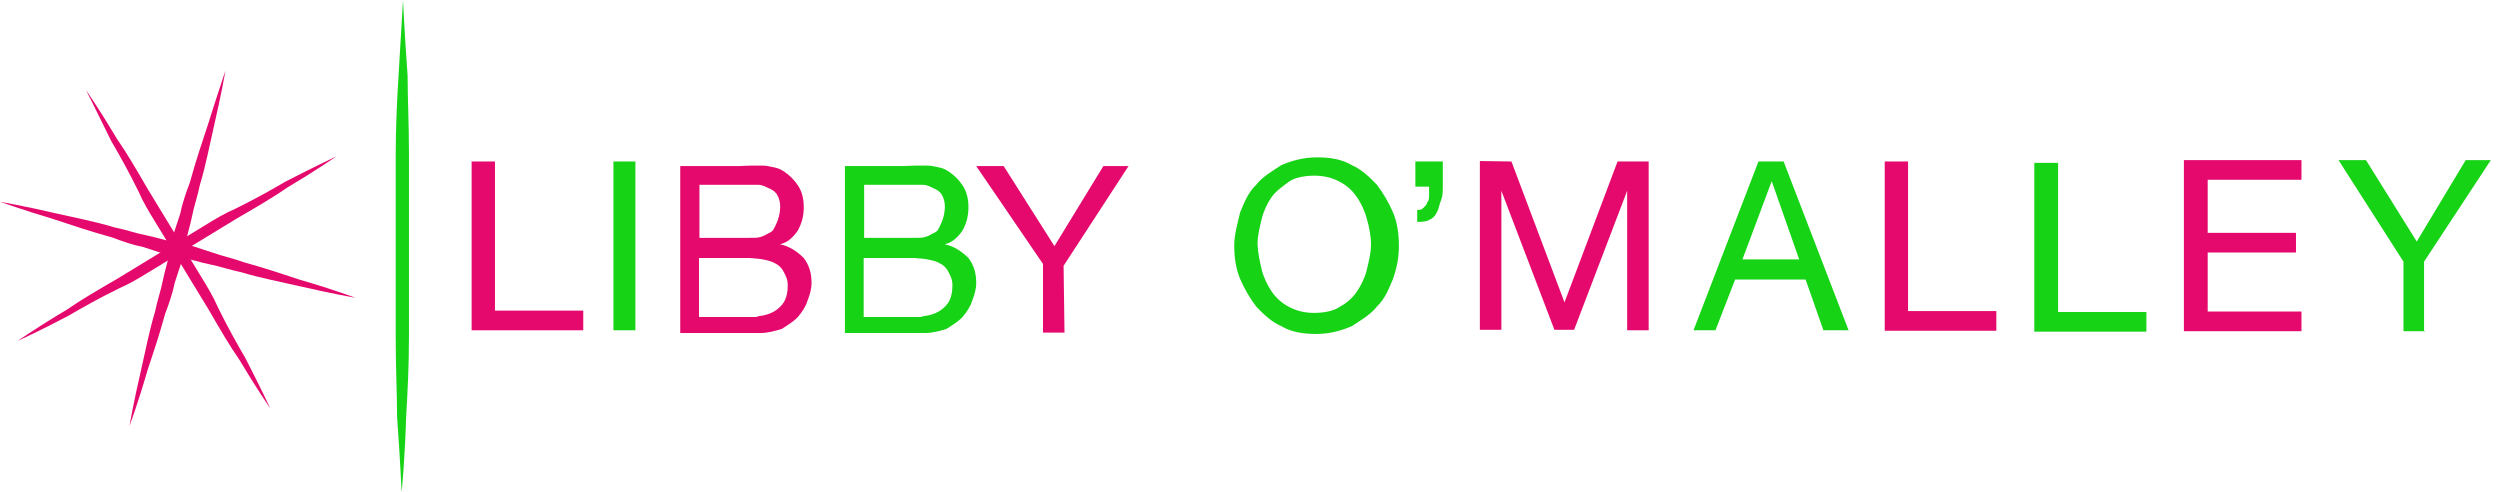 <?xml version="1.0" encoding="utf-8"?>
<!-- Generator: Adobe Illustrator 18.1.1, SVG Export Plug-In . SVG Version: 6.00 Build 0)  -->
<svg version="1.1" xmlns="http://www.w3.org/2000/svg" xmlns:xlink="http://www.w3.org/1999/xlink" x="0px" y="0px"
	 viewBox="0 0 546.5 107.6" enable-background="new 0 0 546.5 107.6" xml:space="preserve">
<g id="Layer_1">
	<path fill="#E5096D" d="M18.8,19.7c0,0,3,4.3,6.8,10.7c2.1,3,4.3,6.8,6.8,11.1c1.3,2.1,2.6,4.3,3.9,6.4c1.3,2.1,2.6,4.3,3.9,6.4
		c1.3,2.1,2.6,4.3,3.9,6.4c1.3,2.1,2.6,4.3,3.5,6.4c2.1,4.3,4.3,8.2,6,11.1c3.5,6.8,5.5,11.1,5.5,11.1s-3-4.3-6.8-10.7
		c-2.1-3-4.3-6.8-6.8-11.1c-1.3-2.1-2.6-4.3-3.9-6.4c-1.3-2.1-2.6-4.3-3.9-6.4c-1.3-2.1-2.6-4.3-3.9-6.4c-1.3-2.1-2.6-4.3-3.5-6.4
		c-2.1-4.3-4.3-8.2-6-11.1C21,24,18.8,19.7,18.8,19.7z"/>
	<path fill="#E5096D" d="M3.9,74.5c0,0,4.3-3,10.7-6.8c3-2.1,6.8-4.3,11.1-6.8c2.1-1.3,4.3-2.6,6.4-3.9c2.1-1.3,4.3-2.6,6.4-3.9
		c2.1-1.3,4.3-2.6,6.4-3.9c2.1-1.3,4.3-2.6,6.4-3.5c4.3-2.1,8.2-4.3,11.1-6c6.8-3.5,11.1-5.5,11.1-5.5s-4.3,3-10.7,6.8
		c-3,2.1-6.8,4.3-11.1,6.8c-2.1,1.3-4.3,2.6-6.4,3.9c-2.1,1.3-4.3,2.6-6.4,3.9c-2.1,1.3-4.3,2.6-6.4,3.9c-2.1,1.3-4.3,2.6-6.4,3.5
		c-4.3,2.1-8.2,4.3-11.1,6C8.6,72.4,3.9,74.5,3.9,74.5z"/>
	<path fill="#E5096D" d="M49.3,15.4c0,0-0.9,5.2-2.6,12.5c-0.9,3.9-1.7,8.2-3,12.5c-0.4,2.1-1.3,4.7-1.7,6.8
		c-0.4,2.1-1.3,4.7-1.7,7.3c-0.4,2.6-1.3,4.7-2.1,7.3c-0.4,2.1-1.3,4.7-2.1,6.8c-1.3,4.7-2.6,8.6-3.9,12.5c-2.1,7.3-3.9,12-3.9,12
		s0.9-5.2,2.6-12.5c0.9-3.9,1.7-8.2,3-12.5c0.4-2.1,1.3-4.7,1.7-6.8c0.4-2.1,1.3-4.7,1.7-7.3c0.4-2.6,1.3-4.7,2.1-7.3
		c0.4-2.1,1.3-4.7,2.1-6.8c1.3-4.7,2.6-8.6,3.9-12.5C47.7,20.1,49.3,15.4,49.3,15.4z"/>
	<path fill="#E5096D" d="M0,44.1c0,0,5.2,0.9,12.5,2.6c3.9,0.9,8.2,1.7,12.5,3c2.1,0.4,4.7,1.3,6.8,1.7c2.1,0.4,4.7,1.3,7.3,1.7
		c2.6,0.4,4.7,1.3,7.3,2.1c2.6,0.9,4.7,1.3,6.8,2.1c4.7,1.3,8.6,2.6,12.5,3.9c7.3,2.1,12,3.9,12,3.9s-5.2-0.9-12.5-2.6
		c-3.9-0.9-8.2-1.7-12.5-3c-2.1-0.4-4.7-1.3-6.8-1.7c-2.1-0.4-4.7-1.3-7.3-1.7c-2.6-0.4-4.7-1.3-7.3-2.1c-2.1-0.4-4.7-1.3-6.8-2.1
		c-4.7-1.3-8.6-2.6-12.5-3.9C4.7,45.8,0,44.1,0,44.1z"/>
	<path fill="#16D316" d="M88.1,0c0,0,0.3,6.8,1,16.5c0,4.9,0.3,10.7,0.3,17.2c0,3.3,0,6.5,0,9.8s0,6.8,0,10.1s0,6.8,0,10.1
		c0,3.3,0,6.5,0,9.8c0,6.2-0.3,12.4-0.6,17.2c-0.3,10.1-1,16.9-1,16.9s-0.3-6.8-1-16.5c0-4.9-0.3-10.7-0.3-17.2c0-3.3,0-6.5,0-9.8
		c0-3.3,0-6.8,0-10.1c0-3.3,0-6.8,0-10.1s0-6.5,0-9.8c0-6.2,0.3-12.4,0.6-17.2C87.7,6.9,88.1,0,88.1,0z"/>
</g>
<g id="LN">
	<path fill="#E5096D" d="M108.2,35.3v32.6h19.3v4.3h-24.4V35.3H108.2L108.2,35.3z"/>
</g>
<g id="I">
	<path fill="#16D316" d="M138.9,35.3v36.9h-4.8V35.3H138.9z"/>
</g>
<g id="B1">
	<path fill="#E5096D" d="M161.6,36.3c0.9,0,1.6-0.1,2.5-0.1c0.9,0,1.7,0,2.6,0c0.9,0,1.6,0.2,2.6,0.4c0.9,0.2,1.3,0.4,2.1,0.9
		c1.3,0.9,2.1,1.7,3,3c0.9,1.3,1.3,3,1.3,4.7c0,2.1-0.4,3.5-1.3,5.2c-0.9,1.3-2.1,2.6-3.9,3l0,0c2.1,0.4,3.9,1.7,5.2,3
		c1.3,1.7,1.7,3.5,1.7,5.5c0,1.3-0.4,2.6-0.9,3.9c-0.4,1.3-1.3,2.6-2.1,3.5c-0.8,0.9-2.1,1.7-3.5,2.6c-1.3,0.4-3,0.9-4.7,0.9h-17.5
		V36.3h12.8H161.6z M169,50.3c0.5-0.9,1.3-2.3,1.5-4.3c0.2-1.7-0.3-2.8-0.4-3c-0.4-0.9-0.9-1.3-1.7-1.7c-0.9-0.4-1.7-0.9-2.6-0.9
		c-0.9,0-2.1,0-3,0h-9.9V52h9.9c2.3-0.1,3,0.3,5-0.9C168.2,50.9,168.7,50.7,169,50.3z M165.9,69.1c0.9-0.1,3-0.4,4.6-2
		c0.3-0.3,0.7-0.7,1.1-1.5c0.4-0.9,0.6-1.9,0.6-3.2c0-1.3-0.4-2.1-0.9-3c-0.2-0.4-0.4-0.7-0.7-1c-0.2-0.2-0.5-0.5-1.1-0.8
		c-0.5-0.3-1.2-0.6-2.3-0.8c-0.8-0.2-1.9-0.3-3.3-0.4h-11.1v12.9h12.5C165.5,69.2,165.7,69.2,165.9,69.1z"/>
</g>
<g id="B2">
	<path fill="#16D316" d="M197.6,36.3c0.9,0,1.6-0.1,2.5-0.1c0.9,0,1.7,0,2.6,0c0.9,0,1.6,0.2,2.6,0.4c0.9,0.2,1.3,0.4,2.1,0.9
		c1.3,0.9,2.1,1.7,3,3c0.9,1.3,1.3,3,1.3,4.7c0,2.1-0.4,3.5-1.3,5.2c-0.9,1.3-2.1,2.6-3.9,3l0,0c2.1,0.4,3.9,1.7,5.2,3
		c1.3,1.7,1.7,3.5,1.7,5.5c0,1.3-0.4,2.6-0.9,3.9c-0.4,1.3-1.3,2.6-2.1,3.5c-0.8,0.9-2.1,1.7-3.5,2.6c-1.3,0.4-3,0.9-4.7,0.9h-17.5
		V36.3h12.8H197.6z M205,50.3c0.5-0.9,1.3-2.3,1.5-4.3c0.2-1.7-0.3-2.8-0.4-3c-0.4-0.9-0.9-1.3-1.7-1.7c-0.9-0.4-1.7-0.9-2.6-0.9
		c-0.9,0-2.1,0-3,0h-9.9V52h9.9c2.3-0.1,3,0.3,5-0.9C204.2,50.9,204.7,50.7,205,50.3z M201.9,69.1c0.9-0.1,3-0.4,4.6-2
		c0.3-0.3,0.7-0.7,1.1-1.5c0.4-0.9,0.6-1.9,0.6-3.2c0-1.3-0.4-2.1-0.9-3c-0.2-0.4-0.4-0.7-0.7-1c-0.2-0.2-0.5-0.5-1.1-0.8
		c-0.5-0.3-1.2-0.6-2.3-0.8c-0.8-0.2-1.9-0.3-3.3-0.4h-11.1v12.9h12.5C201.5,69.2,201.7,69.2,201.9,69.1z"/>
</g>
<g id="YN">
	<path fill="#E5096D" d="M232.7,72.7H228v-15l-14.6-21.4h6l11.1,17.5l10.7-17.5h5.5l-14.2,21.8L232.7,72.7z"/>
</g>
<g id="O">
	<path fill="#16D316" d="M271.1,46.4c0.9-2.1,1.7-4.3,3.5-6c1.3-1.7,3.5-3,5.5-4.3c2.1-0.9,4.7-1.7,7.7-1.7s5.5,0.4,7.7,1.7
		c2.1,0.9,3.9,2.6,5.5,4.3c1.3,1.7,2.6,3.9,3.5,6c0.9,2.1,1.3,4.7,1.3,7.3c0,2.5-0.4,4.7-1.3,7.3c-0.9,2.1-1.7,4.3-3.5,6
		c-1.3,1.7-3.5,3-5.5,4.3c-2.1,0.9-4.7,1.7-7.7,1.7s-5.5-0.4-7.7-1.7c-2.1-0.9-3.9-2.6-5.5-4.3c-1.3-1.7-2.6-3.9-3.5-6
		c-0.9-2.1-1.3-4.7-1.3-7.3C269.8,51.2,270.6,48.6,271.1,46.4z M275.8,58.9c0.4,1.7,1.3,3.5,2.1,4.7s2.1,2.6,3.9,3.5
		c1.7,0.9,3.5,1.3,5.5,1.3s4.3-0.4,5.5-1.3c1.7-0.9,3-2.1,3.9-3.5c0.9-1.3,1.7-3,2.1-4.7c0.4-1.7,0.9-3.5,0.9-5.5
		c0-1.7-0.4-3.9-0.9-5.5c-0.4-1.7-1.3-3.5-2.1-4.7c-0.9-1.3-2.1-2.6-3.9-3.5c-1.7-0.9-3.5-1.3-5.5-1.3s-4.3,0.4-5.5,1.3
		c-1.2,0.9-3,2.1-3.9,3.5c-0.9,1.3-1.7,3-2.1,4.7c-0.4,1.7-0.9,3.5-0.9,5.5C275,55.4,275.4,57.2,275.8,58.9z"/>
	<path fill="#16D316" d="M315.4,35.3v5.5c0,0.9,0,2.1-0.4,3s-0.4,1.7-0.9,2.6c-0.4,0.9-0.9,1.3-1.7,1.7c-0.8,0.4-1.7,0.4-2.6,0.4
		v-2.6c0.4,0,0.9,0,1.3-0.4c0.4-0.4,0.9-0.9,0.9-1.3c0.4-0.4,0.4-0.9,0.4-1.7c0-0.4,0-1.3,0-1.7h-3v-5.5H315.4L315.4,35.3z"/>
</g>
<g id="M">
	<g>
		<path fill="#E5096D" d="M330.4,35.3L342,66.1l11.6-30.8h6.8v36.9h-4.7V41.7l0,0l-11.6,30.4h-4.3l-11.6-30.4l0,0v30.4h-4.7V35.2
			L330.4,35.3L330.4,35.3z"/>
	</g>
</g>
<g id="A">
	<path fill="#16D316" d="M389.9,35.3l14.2,36.9h-5.5l-3.9-11.1h-15.4L375,72.2h-4.8l14.2-36.9H389.9z M393.3,56.7l-6-17.1l0,0
		l-6.4,17.1H393.3z"/>
</g>
<g id="L1">
	<g>
		<path fill="#E5096D" d="M417.1,35.3V68h19.3v4.3H412V35.3H417.1L417.1,35.3z"/>
	</g>
</g>
<g id="L2">
	<g>
		<path fill="#16D316" d="M449.9,35.6v32.6h19.3v4.3h-24.5V35.6H449.9L449.9,35.6z"/>
	</g>
</g>
<g id="E">
	<g>
		<path fill="#E5096D" d="M503.1,35v4.3h-20.5v11.6h19.3v4.3h-19.3v12.9h20.5v4.3h-25.7V35L503.1,35L503.1,35z"/>
	</g>
</g>
<g id="Y">
	<g>
		<path fill="#16D316" d="M530.1,72.4h-4.7V57.2L511.2,35h6l11.1,17.8L539,35h5.5l-14.6,22.2v15.3H530.1z"/>
	</g>
</g>
</svg>
